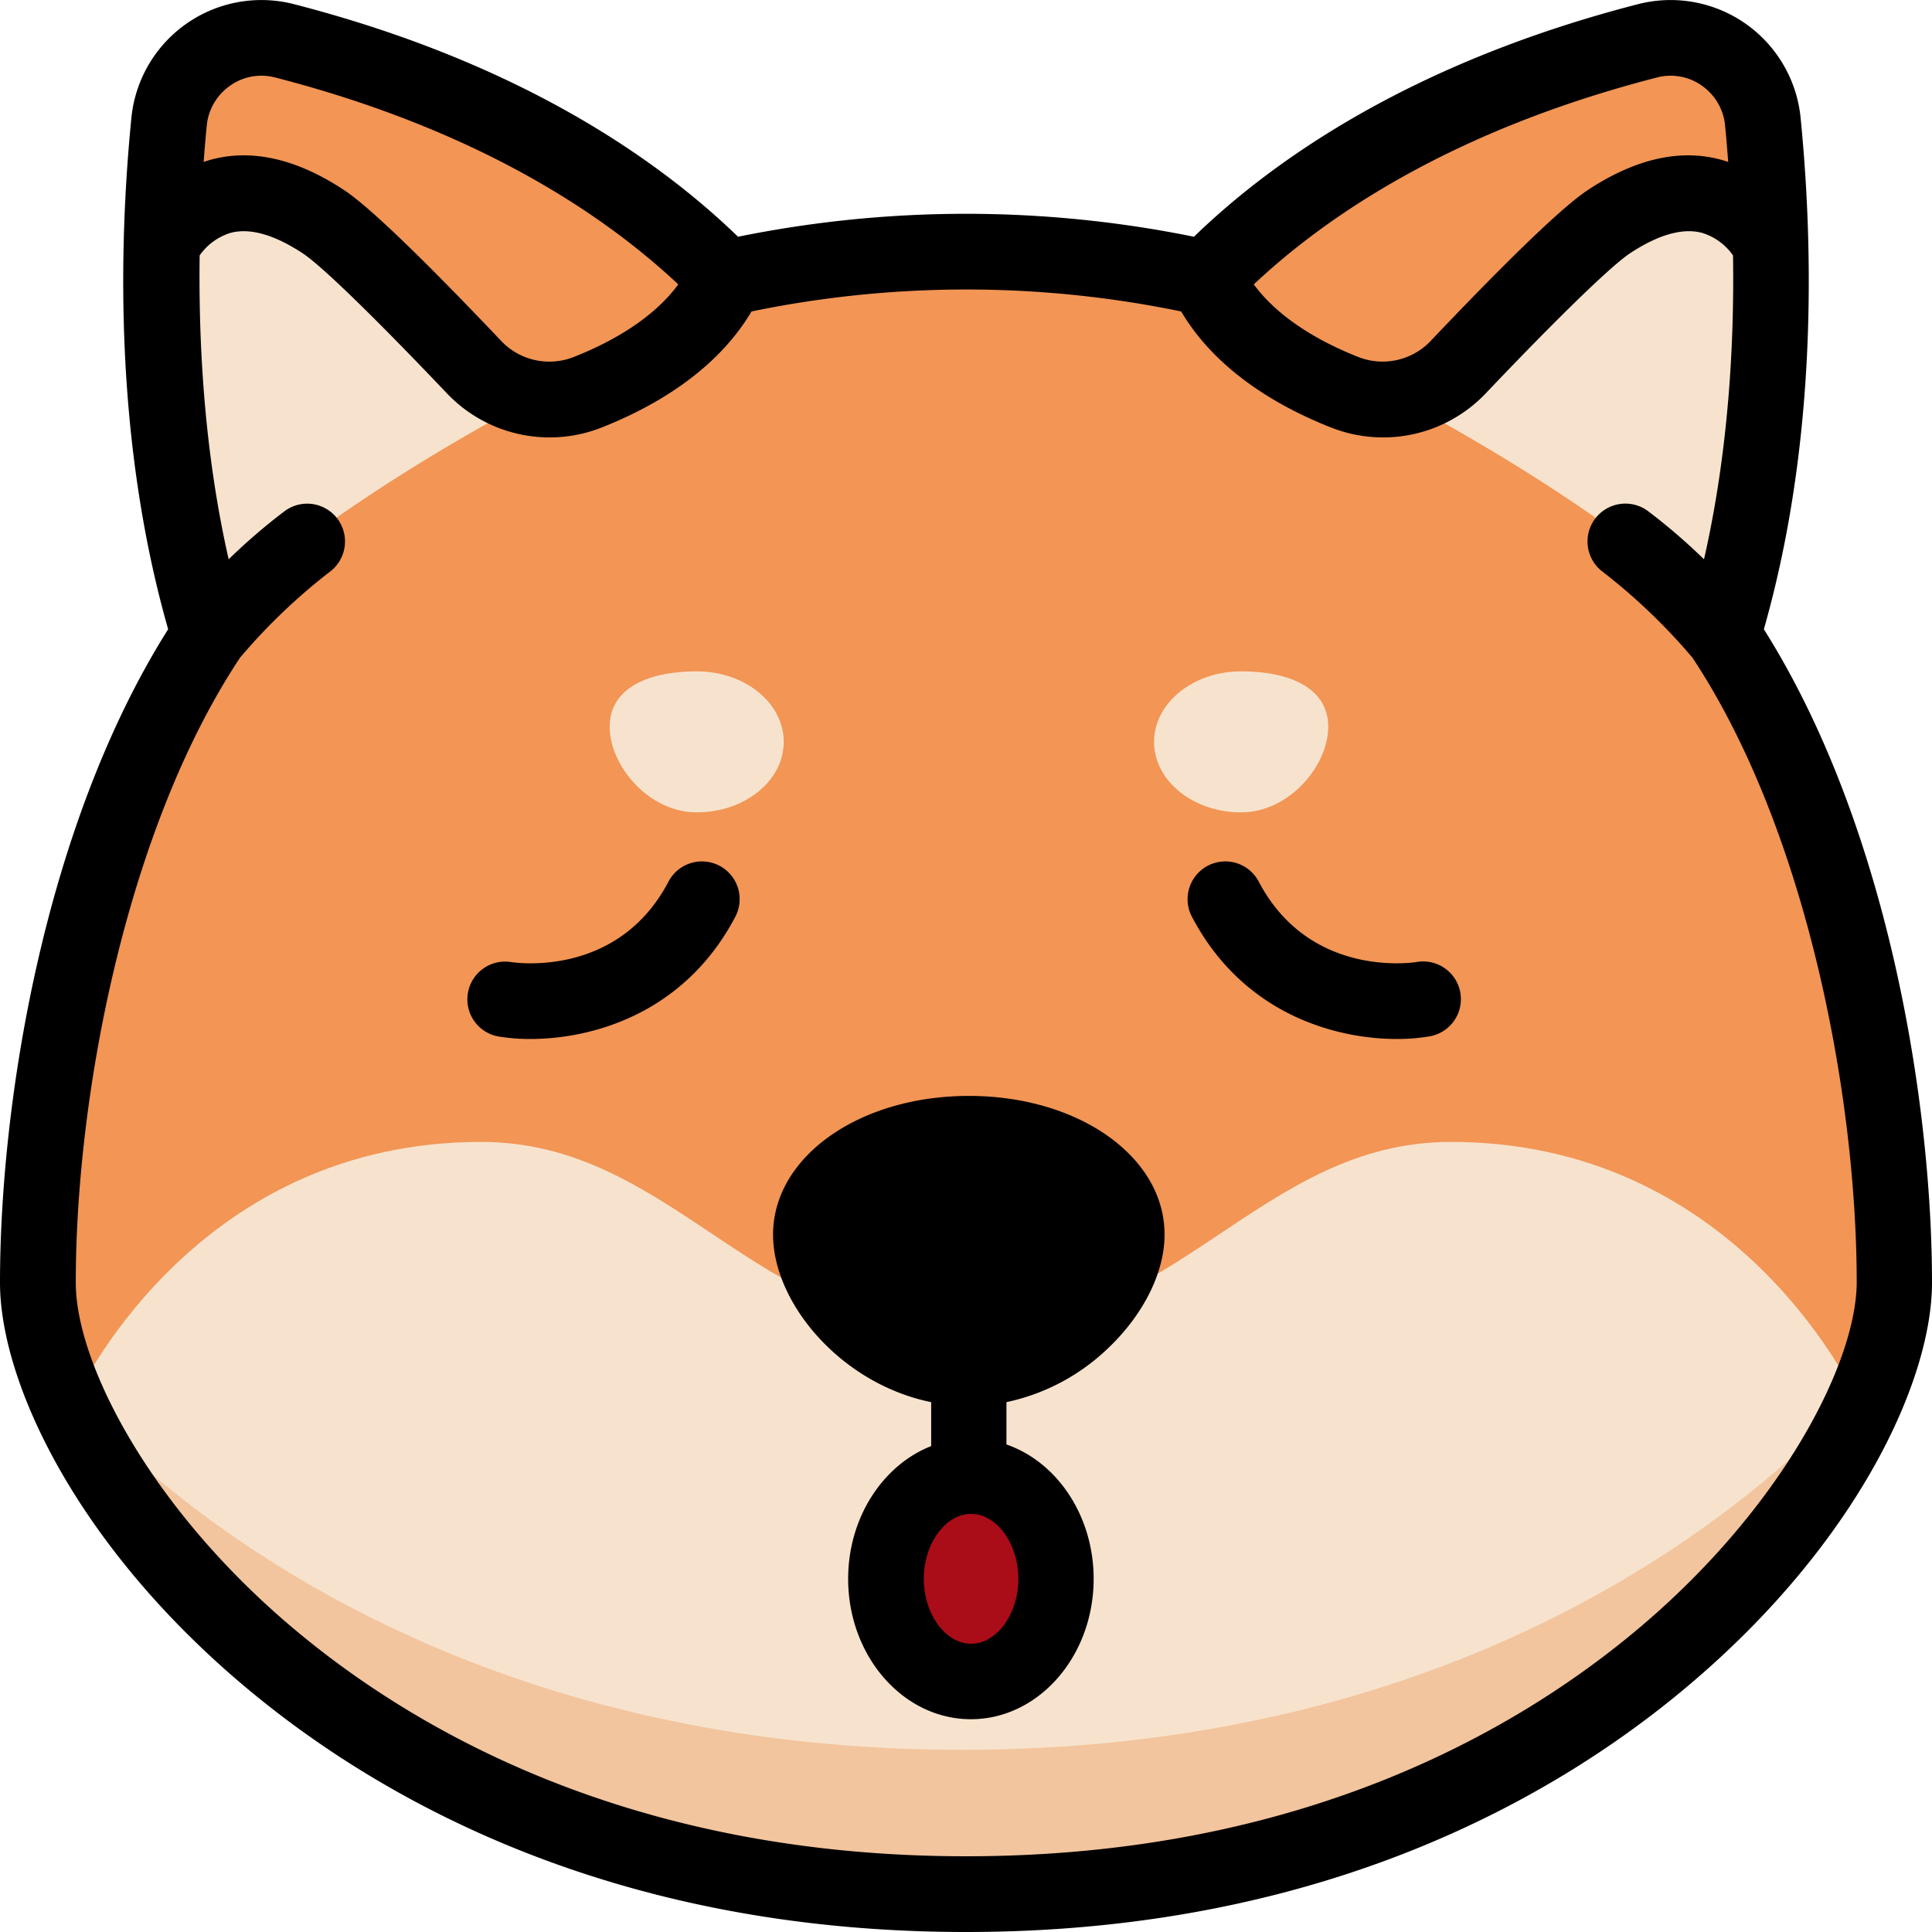 <svg id="Artwork" viewBox="0 0 512 512" xmlns="http://www.w3.org/2000/svg"><path d="m455.72 168.57c15.45-50.72 13.74-104.35 10.64-135.64a24.48 24.48 0 0 0 -30.45-21.33c-60.48 15.59-96.33 41.81-116.55 62.69a278.2 278.2 0 0 0 -63.36-7 278.2 278.2 0 0 0 -63.36 7c-20.22-20.88-56.07-47.1-116.55-62.69a24.48 24.48 0 0 0 -30.45 21.33c-3.1 31.29-4.81 84.92 10.64 135.64-30.61 45.93-45.28 116.76-45.28 170.96 0 48.47 80.84 161.47 245 161.47s245-113 245-161.47c0-54.2-14.67-125.03-45.28-170.96z" fill="#f29555"/><path d="m384.51 302.62c-50.67 0-72.55 50.13-128.51 50.13s-77.84-50.13-128.51-50.13c-73.49 0-104.68 61.83-108.18 69.28 24.43 54 102.88 129.1 236.69 129.1s212.26-75.1 236.69-129.1c-3.5-7.45-34.69-69.28-108.18-69.28z" fill="#f7e3cd"/><path d="m255 463.72c-110.89 0-189.16-44.23-235.41-92.42-.1.23-.2.43-.28.6 24.43 54 102.88 129.1 236.69 129.1s212.26-75.1 236.69-129.1c-.21-.46-.54-1.13-1-2-46.04 48.75-124.75 93.82-236.69 93.82z" fill="#f2c59e"/><g fill="#f7e3cd"><path d="m126 97.69c-12.64-13.32-32.18-33.38-39.72-38.35-30-19.78-42.6 6-42.6 6-.65 28.85 1.51 64.71 11.51 99.49 31.5-31.26 85.73-59 85.73-59a27.69 27.69 0 0 1 -14.92-8.14z"/><path d="m386 97.69c12.64-13.32 32.18-33.38 39.72-38.35 30-19.78 42.6 6 42.6 6 .65 28.85-1.51 64.71-11.51 99.49-31.5-31.26-85.73-59-85.73-59a27.69 27.69 0 0 0 14.92-8.14z"/><path d="m207.7 196.6c0 10.32-10.33 18.69-23.06 18.69s-23.07-12.37-23.07-22.69 10.33-14.69 23.07-14.69 23.06 8.37 23.06 18.69z"/><path d="m305.84 196.6c0 10.32 10.33 18.69 23.07 18.69s23.09-12.37 23.09-22.69-10.33-14.69-23.06-14.69-23.1 8.37-23.1 18.69z"/></g><ellipse cx="257.35" cy="418.41" fill="#aa0c18" rx="22.53" ry="27.21"/><path d="m256.77 290.43c-29.1 0-51.9 16.15-51.9 36.77 0 18.12 18 39.53 41.9 44.38v11.65c-12.76 5-22 18.9-22 35.18 0 20.51 14.59 37.2 32.53 37.2s32.53-16.69 32.53-37.2c0-16.77-9.75-31-23.11-35.61v-11.22a55.39 55.39 0 0 0 26.41-13.79c9.7-9 15.49-20.39 15.49-30.59.05-20.62-22.74-36.77-51.85-36.77zm.58 145.18c-6.79 0-12.53-7.88-12.53-17.2s5.74-17.21 12.53-17.21 12.53 7.88 12.53 17.21-5.73 17.2-12.53 17.2z"/><path d="m190.66 229.43a10 10 0 0 0 -13.5 4.21c-13.4 25.53-40.55 21.51-41.86 21.3a10 10 0 0 0 -3.41 19.7 50.69 50.69 0 0 0 8.65.7c16.29 0 40.79-6.61 54.33-32.4a10 10 0 0 0 -4.21-13.51z"/><path d="m387 263.06a10 10 0 0 0 -11.55-8.12c-1.16.18-28.43 4.3-41.87-21.3a10 10 0 1 0 -17.71 9.3c13.54 25.79 38 32.4 54.32 32.4a50.73 50.73 0 0 0 8.66-.7 10 10 0 0 0 8.15-11.58z"/><path d="m467.44 166.76c14.16-49.66 13.17-100.87 9.74-135.53a34.62 34.62 0 0 0 -43.07-30.13c-60 15.46-96.71 41.3-117.7 61.64a303.15 303.15 0 0 0 -120.82 0c-21-20.34-57.7-46.18-117.7-61.64a34.62 34.62 0 0 0 -43.07 30.13c-3.43 34.66-4.42 85.87 9.74 135.53-32.82 52.01-44.56 125.3-44.56 173.16 0 26.08 20 69.26 64.75 106.93 35.3 29.72 97.13 65.15 191.25 65.15s156-35.43 191.25-65.15c44.75-37.67 64.75-80.85 64.75-106.93 0-47.86-11.74-121.15-44.56-173.16zm-28.32-146.23a14.31 14.31 0 0 1 11.88 2.16 14.57 14.57 0 0 1 6.16 10.52c.29 2.94.57 6.2.83 9.71-.6-.2-1.19-.4-1.82-.57-10.93-3-22.83-.26-35.36 8-6.53 4.3-20.53 17.74-41.62 39.95a17.56 17.56 0 0 1 -19.19 4.32c-9.18-3.61-20.71-9.73-27.74-19.25 19.42-18.26 52.74-40.9 106.86-54.84zm-378.12 2.16a14.3 14.3 0 0 1 8.24-2.63 15 15 0 0 1 3.68.47c54.08 13.94 87.4 36.58 106.83 54.84-7 9.52-18.56 15.64-27.74 19.25a17.58 17.58 0 0 1 -19.24-4.32c-21.09-22.21-35.09-35.65-41.62-39.95-12.53-8.26-24.43-11-35.36-8-.63.17-1.22.37-1.82.57.26-3.51.54-6.77.83-9.71a14.57 14.57 0 0 1 6.2-10.52zm373.31 408.81c-32.73 27.57-90.24 60.43-178.31 60.43s-145.58-32.86-178.31-60.43c-37.82-31.85-57.61-70.18-57.61-91.58 0-49.81 13.46-120.26 43.53-165.63a156.77 156.77 0 0 1 23.8-22.77 10 10 0 1 0 -12-16.05 157 157 0 0 0 -14.81 12.75c-6.49-28.53-8-57.12-7.69-80.53a15.56 15.56 0 0 1 8.28-6c5.12-1.32 11.49.5 19 5.42 5 3.27 19.2 17.1 38.12 37a37.54 37.54 0 0 0 41.14 9.18c13.16-5.18 30.17-14.62 39.71-30.75a281.35 281.35 0 0 1 113.86 0c9.54 16.13 26.55 25.57 39.71 30.75a37.54 37.54 0 0 0 41.14-9.18c18.92-19.91 33.17-33.74 38.12-37 7.47-4.92 13.85-6.74 19-5.42a15.58 15.58 0 0 1 8.28 6c.36 23.4-1.2 52-7.69 80.53a157 157 0 0 0 -14.81-12.75 10 10 0 1 0 -12.05 16.05 156.64 156.64 0 0 1 23.8 22.78c30.07 45.36 43.53 115.81 43.53 165.62-.13 21.4-19.92 59.73-57.74 91.58z"/></svg>